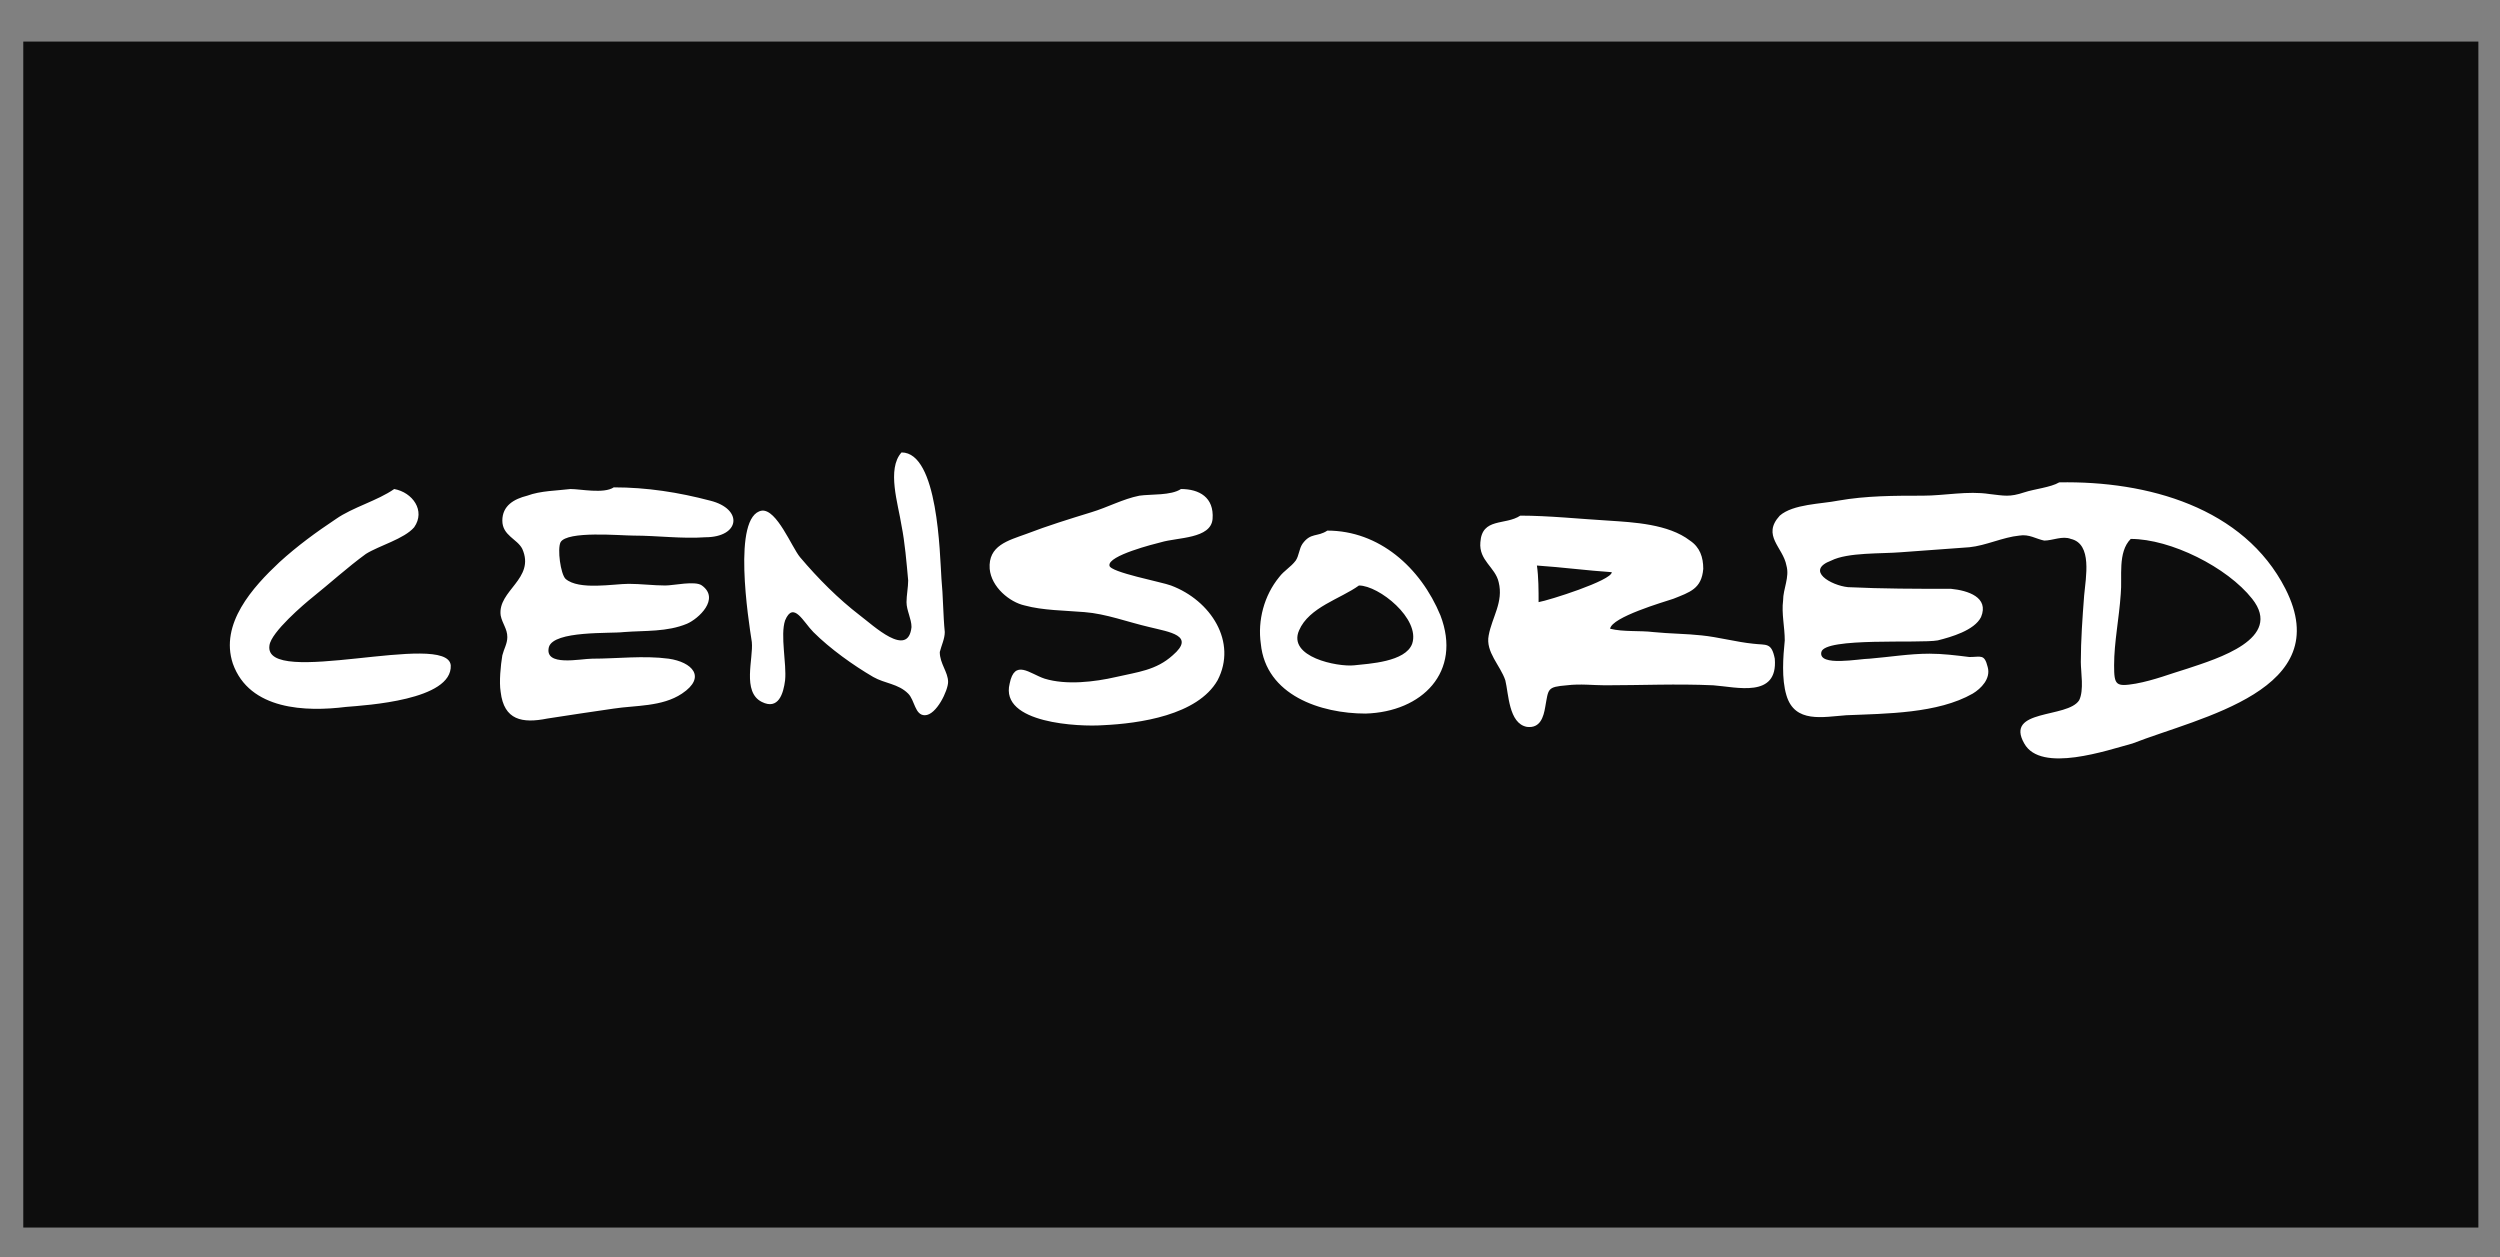 <?xml version="1.0" encoding="utf-8"?>
<!-- Generator: Adobe Illustrator 22.1.0, SVG Export Plug-In . SVG Version: 6.00 Build 0)  -->
<svg version="1.1" id="Layer_1" xmlns="http://www.w3.org/2000/svg" xmlns:xlink="http://www.w3.org/1999/xlink" x="0px" y="0px"
	 viewBox="0 0 150.3 75.6" style="enable-background:new 0 0 150.3 75.6;" xml:space="preserve">
<rect x="0" y="0" width="150.3" height="75.6" fill="#808080" stroke="none"/>
<style type="text/css">
	.st0{fill:#0D0D0D;}
	.st1{fill:#FFFFFF;}
</style>
<rect x="1.4" y="2.5" class="st0" width="147.6" height="71.3"/>
<g>
	<g>
		<path class="st1" d="M56.8,38c-0.1-1-0.1-2.2-0.2-3.2c-0.1-1.5-0.2-7.6-2.4-7.6c-0.9,1-0.2,3.1,0,4.4c0.2,1,0.3,2.2,0.4,3.3
			c0,0.4-0.1,0.9-0.1,1.3c0,0.5,0.3,1,0.3,1.5c-0.2,1.9-2.3-0.1-3.1-0.7c-1.3-1-2.5-2.2-3.6-3.5c-0.5-0.6-1.4-2.9-2.3-2.8
			C44,31,45,37.3,45.2,38.6c0.1,1-0.6,3,0.6,3.6c1,0.5,1.3-0.5,1.4-1.3c0.1-1-0.3-2.7,0-3.6c0.5-1.2,1.1,0.1,1.7,0.7
			c1,1,2.4,2,3.6,2.7c0.7,0.4,1.5,0.4,2.1,1c0.4,0.4,0.4,1.3,1,1.3c0.7,0,1.4-1.5,1.4-2c0-0.6-0.5-1.1-0.5-1.8
			C56.6,38.8,56.8,38.4,56.8,38z M137.4,35.4c-2.5-4.9-8.3-6.5-13.6-6.4c-0.5,0.3-1.5,0.4-2.1,0.6c-0.9,0.3-1.2,0.2-2.1,0.1
			c-1.3-0.2-2.7,0.1-4,0.1c-1.7,0-3.4,0-5.1,0.3c-1,0.2-2.7,0.2-3.5,0.9c-1.1,1.2,0.2,1.9,0.4,3c0.2,0.7-0.2,1.4-0.2,2.1
			c-0.1,0.8,0.1,1.6,0.1,2.4c-0.1,1-0.2,2.3,0.1,3.3c0.5,1.7,2.2,1.3,3.6,1.2c2.4-0.1,5.5-0.1,7.6-1.3c0.5-0.3,1.1-0.9,0.9-1.6
			c-0.2-0.8-0.4-0.6-1.1-0.6c-0.8-0.1-1.6-0.2-2.4-0.2c-1.2,0-2.4,0.2-3.6,0.3c-0.6,0-3.1,0.5-2.9-0.4s5.9-0.5,7-0.7
			c0.8-0.2,2.2-0.6,2.6-1.4c0.5-1.2-0.8-1.6-1.8-1.7c-2.1,0-4.1,0-6.2-0.1c-1-0.1-2.6-1-1-1.6c1-0.5,3-0.4,4.2-0.5
			c1.4-0.1,2.7-0.2,4.1-0.3c1-0.1,2-0.6,3-0.7c0.6-0.1,1,0.2,1.5,0.3c0.5,0,1.1-0.3,1.6-0.1c1.3,0.3,0.9,2.3,0.8,3.4
			c-0.1,1.3-0.2,2.7-0.2,4c0,0.6,0.2,1.7-0.1,2.3c-0.7,1.1-4.5,0.5-3.3,2.6c1,1.8,5,0.4,6.5,0C132.3,43.1,140.5,41.5,137.4,35.4z
			 M131.5,40.2c-1,0.3-2,0.7-3.1,0.9c-1.2,0.2-1.3,0.1-1.3-1.1c0-1.4,0.3-2.8,0.4-4.3c0.1-1-0.2-2.5,0.6-3.3c2.4,0,5.8,1.7,7.3,3.6
			C137.3,38.4,133.3,39.6,131.5,40.2z M42.7,30.1c-1.9-0.5-3.8-0.8-5.8-0.8c-0.6,0.4-2,0.1-2.6,0.1c-0.8,0.1-1.8,0.1-2.6,0.4
			c-0.8,0.2-1.5,0.6-1.5,1.5s0.9,1.1,1.2,1.7c0.8,1.8-1.5,2.5-1.3,4c0.1,0.5,0.4,0.8,0.4,1.3c0,0.4-0.2,0.7-0.3,1.1
			C30.1,40,30,41,30.1,41.6c0.2,1.7,1.3,1.9,2.8,1.6c1.3-0.2,2.6-0.4,4-0.6c1.3-0.2,2.9-0.1,4.1-0.9c1.5-1,0.6-1.9-0.8-2.1
			c-1.5-0.2-3.1,0-4.6,0c-0.7,0-2.9,0.5-2.6-0.7c0.3-1,3.7-0.8,4.5-0.9c1.3-0.1,2.6,0,3.8-0.5c0.7-0.3,2-1.5,0.9-2.3
			c-0.4-0.3-1.7,0-2.2,0c-0.7,0-1.5-0.1-2.2-0.1c-0.9,0-3,0.4-3.8-0.3c-0.3-0.3-0.5-1.8-0.3-2.2c0.4-0.7,3.6-0.4,4.4-0.4
			c1.4,0,2.9,0.2,4.3,0.1C44.5,32.3,44.7,30.6,42.7,30.1z M70.4,35.2c-0.5-0.2-3.7-0.8-3.7-1.2c-0.1-0.6,2.7-1.3,3.1-1.4
			c1-0.3,3-0.2,3.1-1.4c0.1-1.3-0.8-1.8-1.9-1.8c-0.6,0.4-1.8,0.3-2.5,0.4c-1,0.2-1.9,0.7-2.9,1c-1.3,0.4-2.6,0.8-3.9,1.3
			c-1.1,0.4-2.3,0.7-2.2,2.1c0.1,1.1,1.2,2,2.1,2.2c1.1,0.3,2.4,0.3,3.6,0.4c1.3,0.1,2.6,0.6,3.9,0.9c1.2,0.3,2.8,0.5,1.4,1.7
			c-1,0.9-2.1,1-3.4,1.3s-3,0.5-4.3,0.1c-0.9-0.3-1.8-1.2-2.1,0.3c-0.6,2.4,4.2,2.6,5.6,2.5c2.2-0.1,5.7-0.6,6.9-2.7
			C74.4,38.6,72.8,36.1,70.4,35.2z M16.2,38.8c0.1-0.8,2.1-2.5,2.6-2.9c1-0.8,2.1-1.8,3.2-2.6c0.8-0.5,2.3-0.9,2.9-1.6
			c0.7-1-0.1-2.1-1.2-2.3c-1,0.7-2.5,1.1-3.5,1.8c-1.2,0.8-2.3,1.6-3.4,2.6c-1.6,1.5-3.6,3.7-2.8,6.1c1,2.8,4.4,2.9,6.8,2.6
			c1.2-0.1,6.4-0.4,6.3-2.5C26.9,37.9,15.8,41.4,16.2,38.8z M105.4,38.7c-1-0.1-2.1-0.4-3.1-0.5c-0.9-0.1-1.9-0.1-2.9-0.2
			c-0.8-0.1-1.8,0-2.6-0.2c0.1-0.7,3.2-1.6,3.8-1.8c1-0.4,1.7-0.6,1.8-1.8c0-0.7-0.2-1.3-0.8-1.7c-1.3-1-3.4-1.1-4.9-1.2
			C95,31.2,93.1,31,91.4,31c-0.9,0.6-2.3,0.1-2.4,1.6c-0.1,1.1,0.9,1.5,1.1,2.4c0.3,1.2-0.4,2.1-0.6,3.2c-0.2,1,0.7,1.8,1,2.7
			c0.2,0.8,0.2,2.6,1.3,2.8c0.8,0.1,1-0.6,1.1-1.2c0.2-1.1,0.1-1.2,1.3-1.3c0.8-0.1,1.6,0,2.3,0c2.2,0,4.3-0.1,6.5,0
			c1.4,0.1,3.9,0.8,3.7-1.6C106.5,38.6,106.2,38.8,105.4,38.7z M92.5,36.2c0-0.7,0-1.5-0.1-2.2c1.5,0.1,3,0.3,4.5,0.4
			C96.9,34.9,93.1,36.1,92.5,36.2z M79.8,31.9c-0.6,0.4-1,0.1-1.5,0.8c-0.2,0.3-0.2,0.7-0.4,1c-0.3,0.4-0.7,0.6-1,1
			c-0.9,1.1-1.3,2.6-1.1,4c0.3,3.1,3.6,4.2,6.3,4.2c3.4-0.1,5.8-2.5,4.5-5.9C85.4,34.1,82.9,31.9,79.8,31.9z M84.9,38.7
			c-0.4,1.1-2.6,1.2-3.5,1.3c-1,0.1-4-0.5-3.3-2.1c0.6-1.4,2.5-1.9,3.6-2.7C82.9,35.2,85.4,37.2,84.9,38.7z"/>
	</g>
</g>
</svg>
